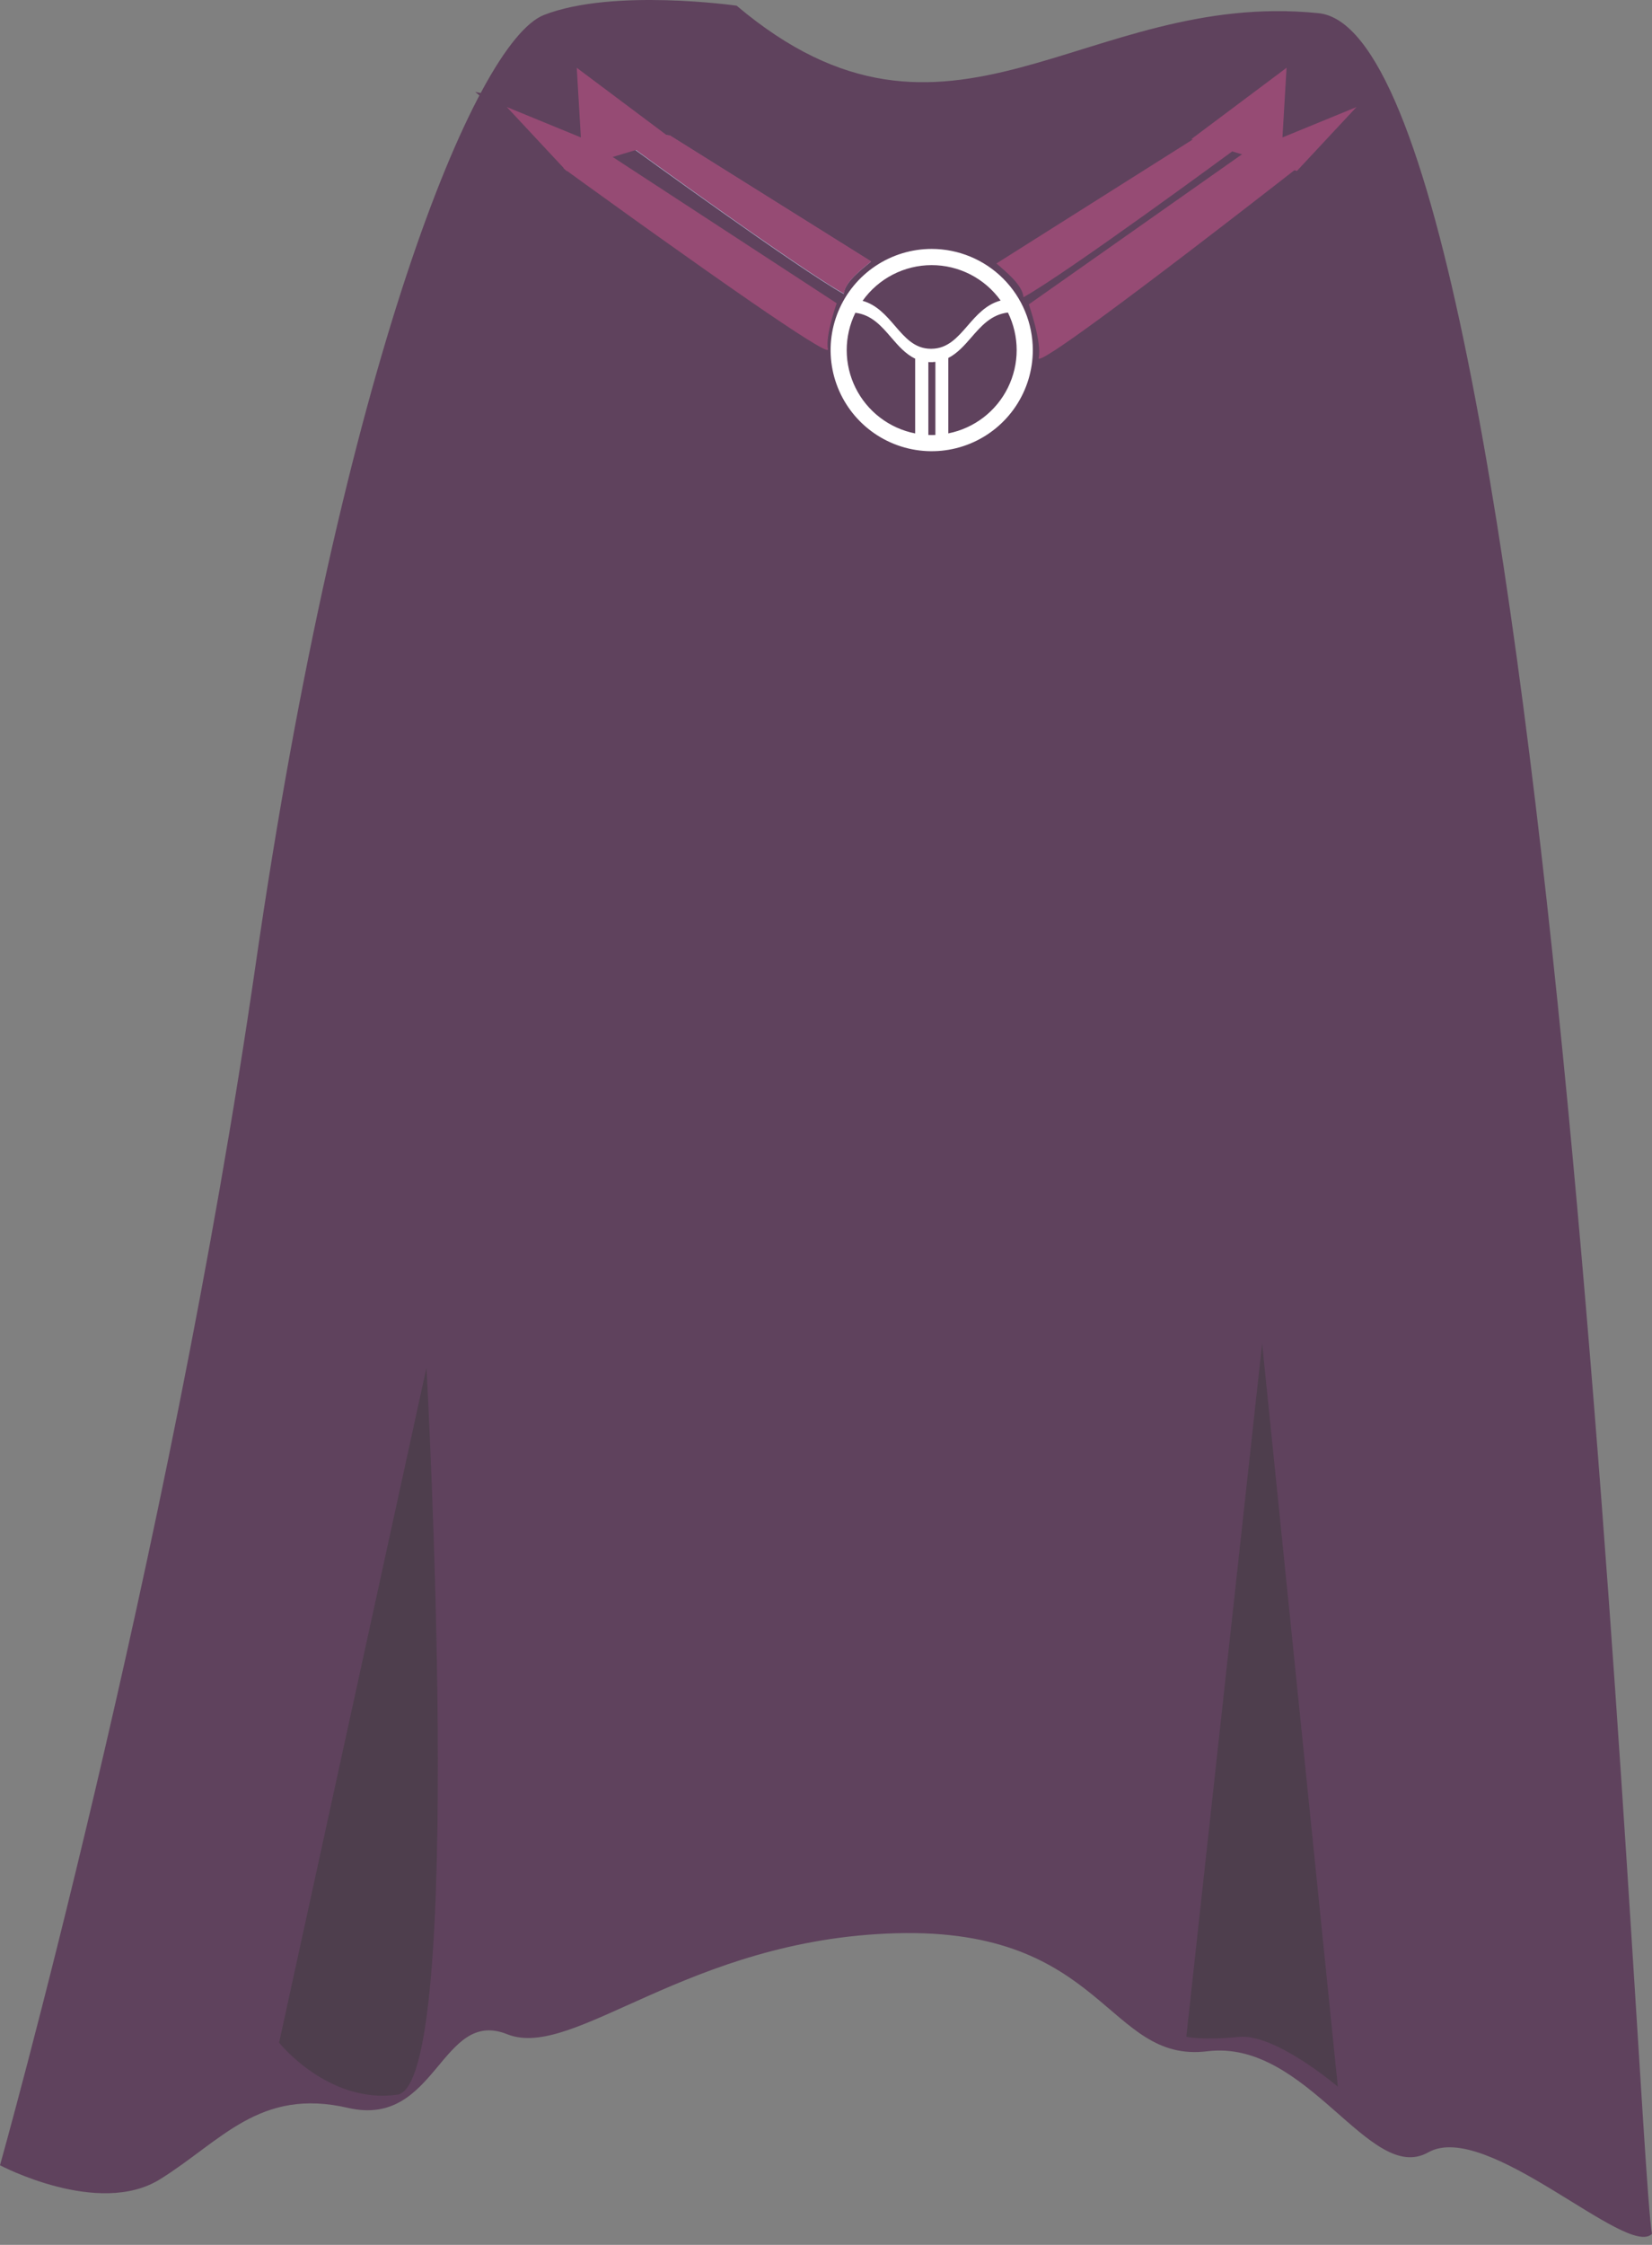 <svg width="120" height="163" viewBox="0 0 120 163" fill="none" xmlns="http://www.w3.org/2000/svg">
    <rect x="0" y="0" width="120" height="163" fill="#808080" stroke="none"/>
    <path d="M53.509 0.413C53.509 0.413 44.524 -0.87 39.516 1.086C34.509 3.041 24.854 26.575 18.57 70.038C12.287 113.502 0 157.219 0 157.219C0 157.219 7.155 161.006 11.614 158.241C16.074 155.475 18.84 151.561 25.284 153.053C31.727 154.545 32.009 145.77 36.842 147.704C41.676 149.637 49.926 140.79 65.096 140.372C80.265 139.954 80.403 149.84 87.698 148.942C94.994 148.044 99.49 158.685 103.742 156.283C107.993 153.881 118.213 164.016 120 162.199C118.87 156.402 112.837 2.689 95.78 0.957C78.724 -0.775 68.956 13.448 53.509 0.413Z" fill="#5F425D"/>
    <path opacity="0.45" d="M20.273 148.319L30.979 99.302C30.979 99.302 33.864 151.396 28.857 152.095C23.849 152.794 20.273 148.319 20.273 148.319Z" fill="#3A3A3A"/>
    <path opacity="0.45" d="M97.18 151.514C97.18 151.514 92.639 147.635 89.986 147.9C87.333 148.165 86.171 147.887 86.171 147.887L91.68 97.546L97.18 151.514Z" fill="#3A3A3A"/>
    <path d="M63.266 18.998L48.657 9.854C46.794 9.566 45.984 10.775 45.984 10.775C45.984 10.775 58.114 19.595 61.286 21.345C61.339 20.472 62.678 19.497 63.266 18.998Z" fill="#B4CAE2"/>
    <path d="M67.856 32.194C71.624 32.117 74.616 29.002 74.538 25.237C74.461 21.472 71.343 18.483 67.575 18.561C63.807 18.639 60.815 21.753 60.892 25.518C60.97 29.283 64.088 32.272 67.856 32.194Z" fill="#5F425D"/>
    <path d="M60.143 25.365C60.218 25.715 57.757 24.116 54.572 21.924C52.432 20.45 49.966 18.707 47.725 17.11C47.18 16.722 46.648 16.342 46.138 15.977C43.179 13.859 40.931 12.224 40.931 12.224C40.931 12.224 41.886 10.781 44.086 11.124L47.093 13.088L52.221 16.436L58.04 20.234L60.776 22.02C60.776 22.02 59.934 24.388 60.143 25.365Z" fill="#964B74"/>
    <path d="M94.471 12.01C94.471 12.01 94.099 12.304 93.451 12.806C92.125 13.838 89.661 15.752 86.971 17.809L85.966 18.577C83.829 20.206 81.622 21.867 79.785 23.21C77.212 25.088 75.365 26.338 75.445 25.988C75.7 24.875 74.731 22.101 74.731 22.101L76.959 20.534L82.243 16.815L87.102 13.396L91.274 10.46C91.704 10.403 92.142 10.435 92.559 10.554C92.976 10.674 93.365 10.878 93.7 11.154C94.003 11.394 94.263 11.684 94.471 12.01Z" fill="#964B74"/>
    <path d="M72.383 19.129L86.933 9.943C88.785 9.678 89.585 10.936 89.585 10.936C89.585 10.936 77.499 19.832 74.342 21.583C74.292 20.682 72.968 19.654 72.383 19.129Z" fill="#964B74"/>
    <path d="M67.678 18.074C66.225 18.074 64.806 18.505 63.598 19.312C62.39 20.119 61.449 21.266 60.893 22.608C60.337 23.95 60.192 25.426 60.475 26.851C60.758 28.275 61.458 29.584 62.485 30.611C63.512 31.638 64.821 32.338 66.245 32.621C67.67 32.904 69.146 32.759 70.488 32.203C71.83 31.647 72.977 30.706 73.784 29.498C74.591 28.291 75.022 26.871 75.022 25.418C75.02 23.471 74.245 21.604 72.868 20.227C71.492 18.851 69.625 18.076 67.678 18.074ZM72.686 21.821C71.631 22.107 70.948 22.885 70.288 23.648C69.543 24.506 68.84 25.317 67.657 25.324H67.604C66.438 25.319 65.742 24.512 65.007 23.657C64.357 22.902 63.686 22.132 62.657 21.843C63.225 21.043 63.976 20.391 64.847 19.94C65.719 19.489 66.685 19.253 67.666 19.251C68.648 19.249 69.615 19.482 70.488 19.929C71.361 20.377 72.115 21.026 72.686 21.824V21.821ZM62.135 22.711C63.318 22.855 64.041 23.694 64.741 24.511C65.254 25.105 65.779 25.71 66.476 26.041V31.471C65.549 31.288 64.677 30.895 63.926 30.321C63.175 29.747 62.566 29.008 62.146 28.162C61.726 27.315 61.507 26.384 61.504 25.439C61.502 24.494 61.716 23.561 62.132 22.712L62.135 22.711ZM67.435 31.582V26.288H67.489V26.293H67.773V26.288C67.832 26.288 67.889 26.282 67.946 26.276V31.582C67.857 31.586 67.768 31.589 67.678 31.589C67.588 31.589 67.516 31.582 67.435 31.582ZM68.885 31.468V26.018C68.885 26.009 68.885 26.001 68.885 25.992C69.547 25.652 70.057 25.074 70.552 24.503C71.267 23.68 72.003 22.831 73.215 22.694C73.633 23.542 73.85 24.475 73.85 25.421C73.85 26.366 73.632 27.299 73.214 28.147C72.796 28.995 72.188 29.736 71.438 30.312C70.688 30.887 69.815 31.283 68.888 31.467L68.885 31.468Z" fill="white"/>
    <path d="M63.285 18.979C62.698 19.478 61.361 20.453 61.306 21.326C60.714 21 59.812 20.428 58.734 19.712C57.185 18.684 55.276 17.362 53.411 16.05C51.025 14.374 48.712 12.712 47.323 11.71C46.503 11.118 46.004 10.756 46.004 10.756C46.004 10.756 46.435 10.112 47.393 9.876C47.813 9.777 48.25 9.763 48.676 9.835L56.377 14.654L60.922 17.499L63.285 18.979Z" fill="#964B74"/>
    <path d="M86.753 9.671L94.759 2.05L94.825 7.938L100.837 6.671L94.034 12.307L86.753 9.671Z" fill="#5F425D"/>
    <path d="M86.541 10.098L93.455 4.921L93.157 9.979L98.535 7.772L94.208 12.412L86.541 10.098Z" fill="#964B74"/>
    <path d="M48.599 9.672L40.592 2.051L40.527 7.939L34.514 6.672L41.318 12.308L48.599 9.672Z" fill="#5F425D"/>
    <path d="M48.81 10.1L41.895 4.922L42.194 9.979L36.816 7.772L41.144 12.412L48.81 10.1Z" fill="#964B74"/>
</svg>